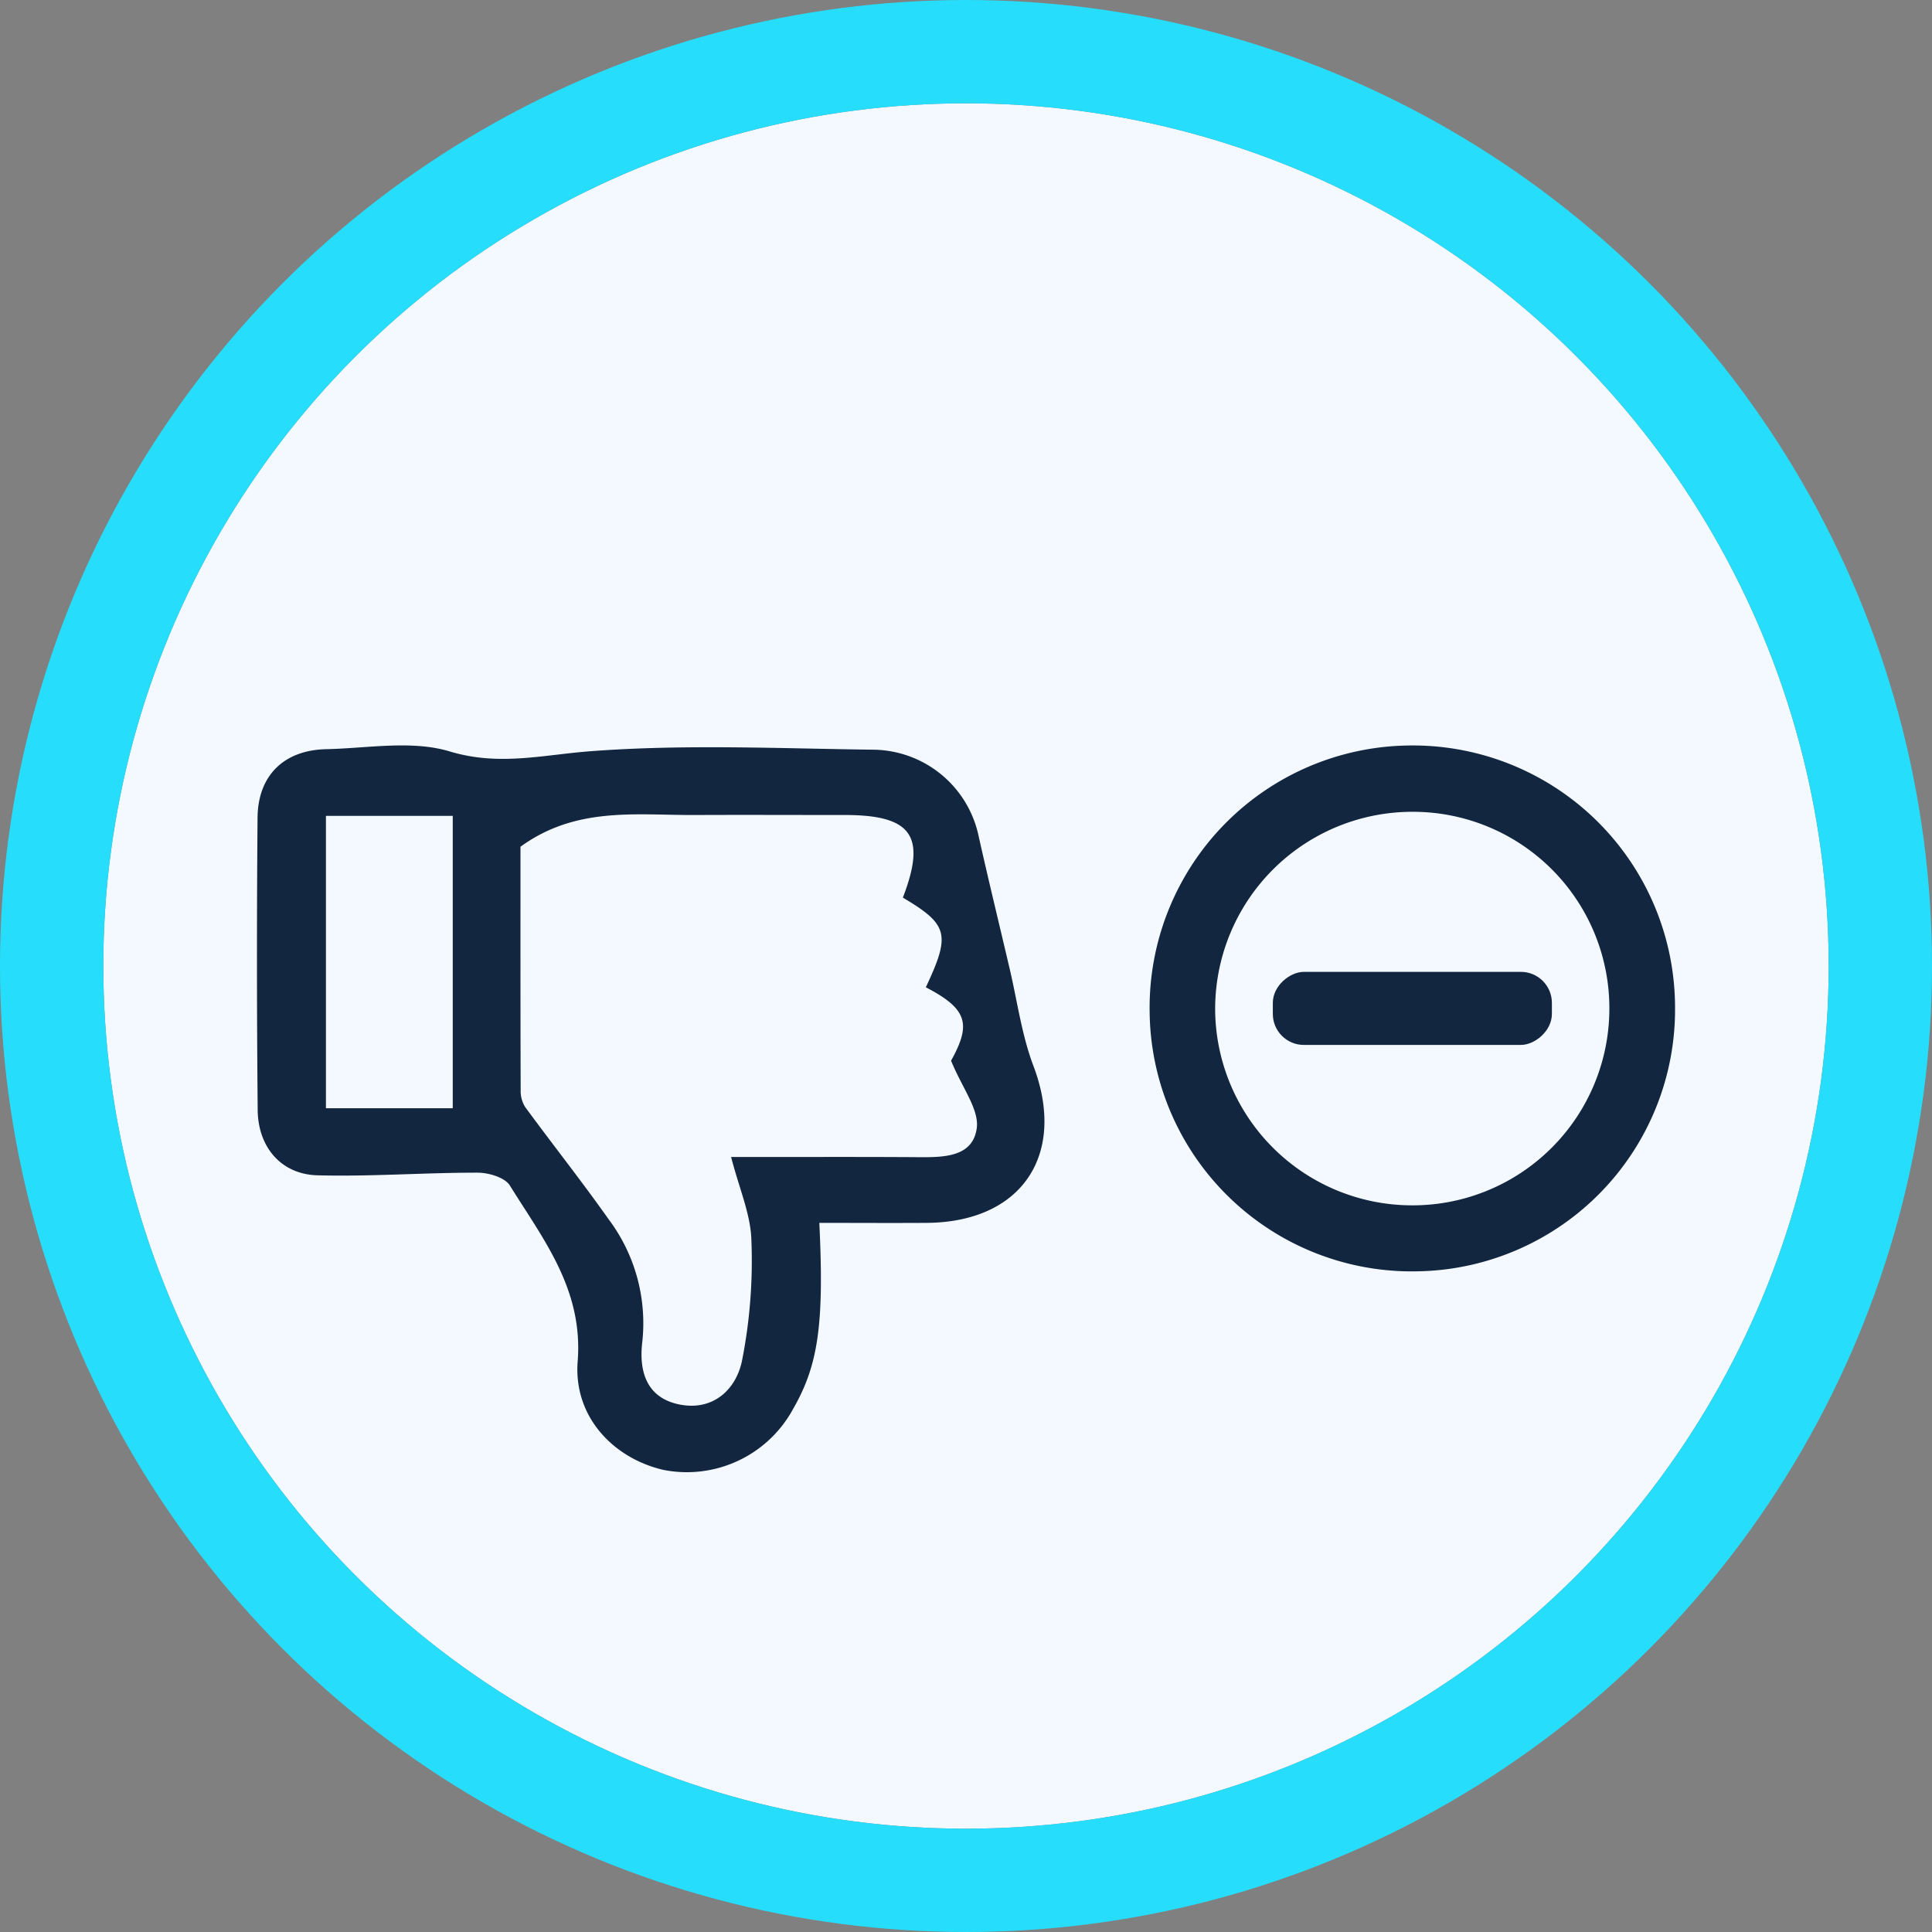 <svg xmlns="http://www.w3.org/2000/svg" width="187" height="187" viewBox="0 0 187 187">
  <rect x="0" y="0" width="187" height="187" fill="#808080" stroke="none"/>
  <g id="_3" data-name="3" transform="translate(-1021 -6963.999)">
    <g id="Group_130056" data-name="Group 130056" transform="translate(1030.92 6973.73)">
      <g id="Ellipse_157" data-name="Ellipse 157" transform="translate(0.08 0.269)" fill="#f3f9ff" stroke="#26defc" stroke-linejoin="round" stroke-width="10">
        <circle cx="83.5" cy="83.5" r="83.5" stroke="none"/>
        <circle cx="83.5" cy="83.5" r="88.5" fill="none"/>
      </g>
    </g>
    <g id="Group_130057" data-name="Group 130057" transform="translate(-904.378 10391.043)">
      <path id="Path_190652" data-name="Path 190652" d="M2002.119-3290.628a11.7,11.7,0,0,1-12.56,5.85c-4.851-1.142-8.685-5.168-8.267-10.5.544-6.961-3.319-11.792-6.562-17.017-.483-.779-2.047-1.243-3.111-1.245-5.169-.006-10.342.39-15.5.256-3.51-.09-5.767-2.706-5.8-6.335q-.131-14.136-.013-28.272c.034-4.094,2.551-6.55,6.649-6.639,4-.087,8.276-.891,11.948.217,4.77,1.44,8.987.336,13.575-.015,9.135-.7,18.362-.265,27.55-.151a10.54,10.54,0,0,1,10.074,8.369c.958,4.284,2,8.55,3,12.823.742,3.145,1.166,6.41,2.3,9.406,3.247,8.577-1.107,15.142-10.334,15.2-3.4.022-6.792,0-10.387,0C2005.16-3298.83,2004.573-3294.88,2002.119-3290.628Zm12.1-24.411c2.443.016,5.322.024,5.7-2.811.242-1.81-1.4-3.873-2.487-6.527,1.958-3.527,1.62-5-2.443-7.106,2.417-5.132,2.177-6.069-2.223-8.68,2.3-5.961.875-7.992-5.6-7.995-4.831,0-9.663-.022-14.5,0-5.681.03-11.513-.856-16.91,3.07,0,7.565-.009,15.563.018,23.56a2.919,2.919,0,0,0,.429,1.626c2.66,3.627,5.457,7.156,8.052,10.828a16.759,16.759,0,0,1,3.286,11.962c-.327,2.788.407,5.362,3.587,6.006,3.263.661,5.469-1.434,6.057-4.17a49.848,49.848,0,0,0,.921-11.732c-.068-2.508-1.176-4.988-1.964-8.048C2002.46-3315.052,2008.34-3315.078,2014.219-3315.04Zm-57.294-33.035v28.3H1969.2v-28.3Z" fill="#12263f"/>
      <g id="Group_129509" data-name="Group 129509" transform="translate(2036.652 -3354.894)">
        <path id="Path_190653" data-name="Path 190653" d="M2123.287-3329.594a25.336,25.336,0,0,1-24.808,25.6,25.375,25.375,0,0,1-26.046-25.082,25.39,25.39,0,0,1,25-25.81A25.383,25.383,0,0,1,2123.287-3329.594Zm-25.191-18.874a19.091,19.091,0,0,0-19.322,19.173,19.07,19.07,0,0,0,18.862,18.916,19.043,19.043,0,0,0,19.292-18.81A19.013,19.013,0,0,0,2098.1-3348.468Z" transform="translate(-2072.432 3354.894)" fill="#12263f"/>
        <rect id="Rectangle_41439" data-name="Rectangle 41439" width="7.072" height="27.011" rx="3" transform="translate(38.935 21.917) rotate(90)" fill="#12263f"/>
      </g>
    </g>
  </g>
</svg>
